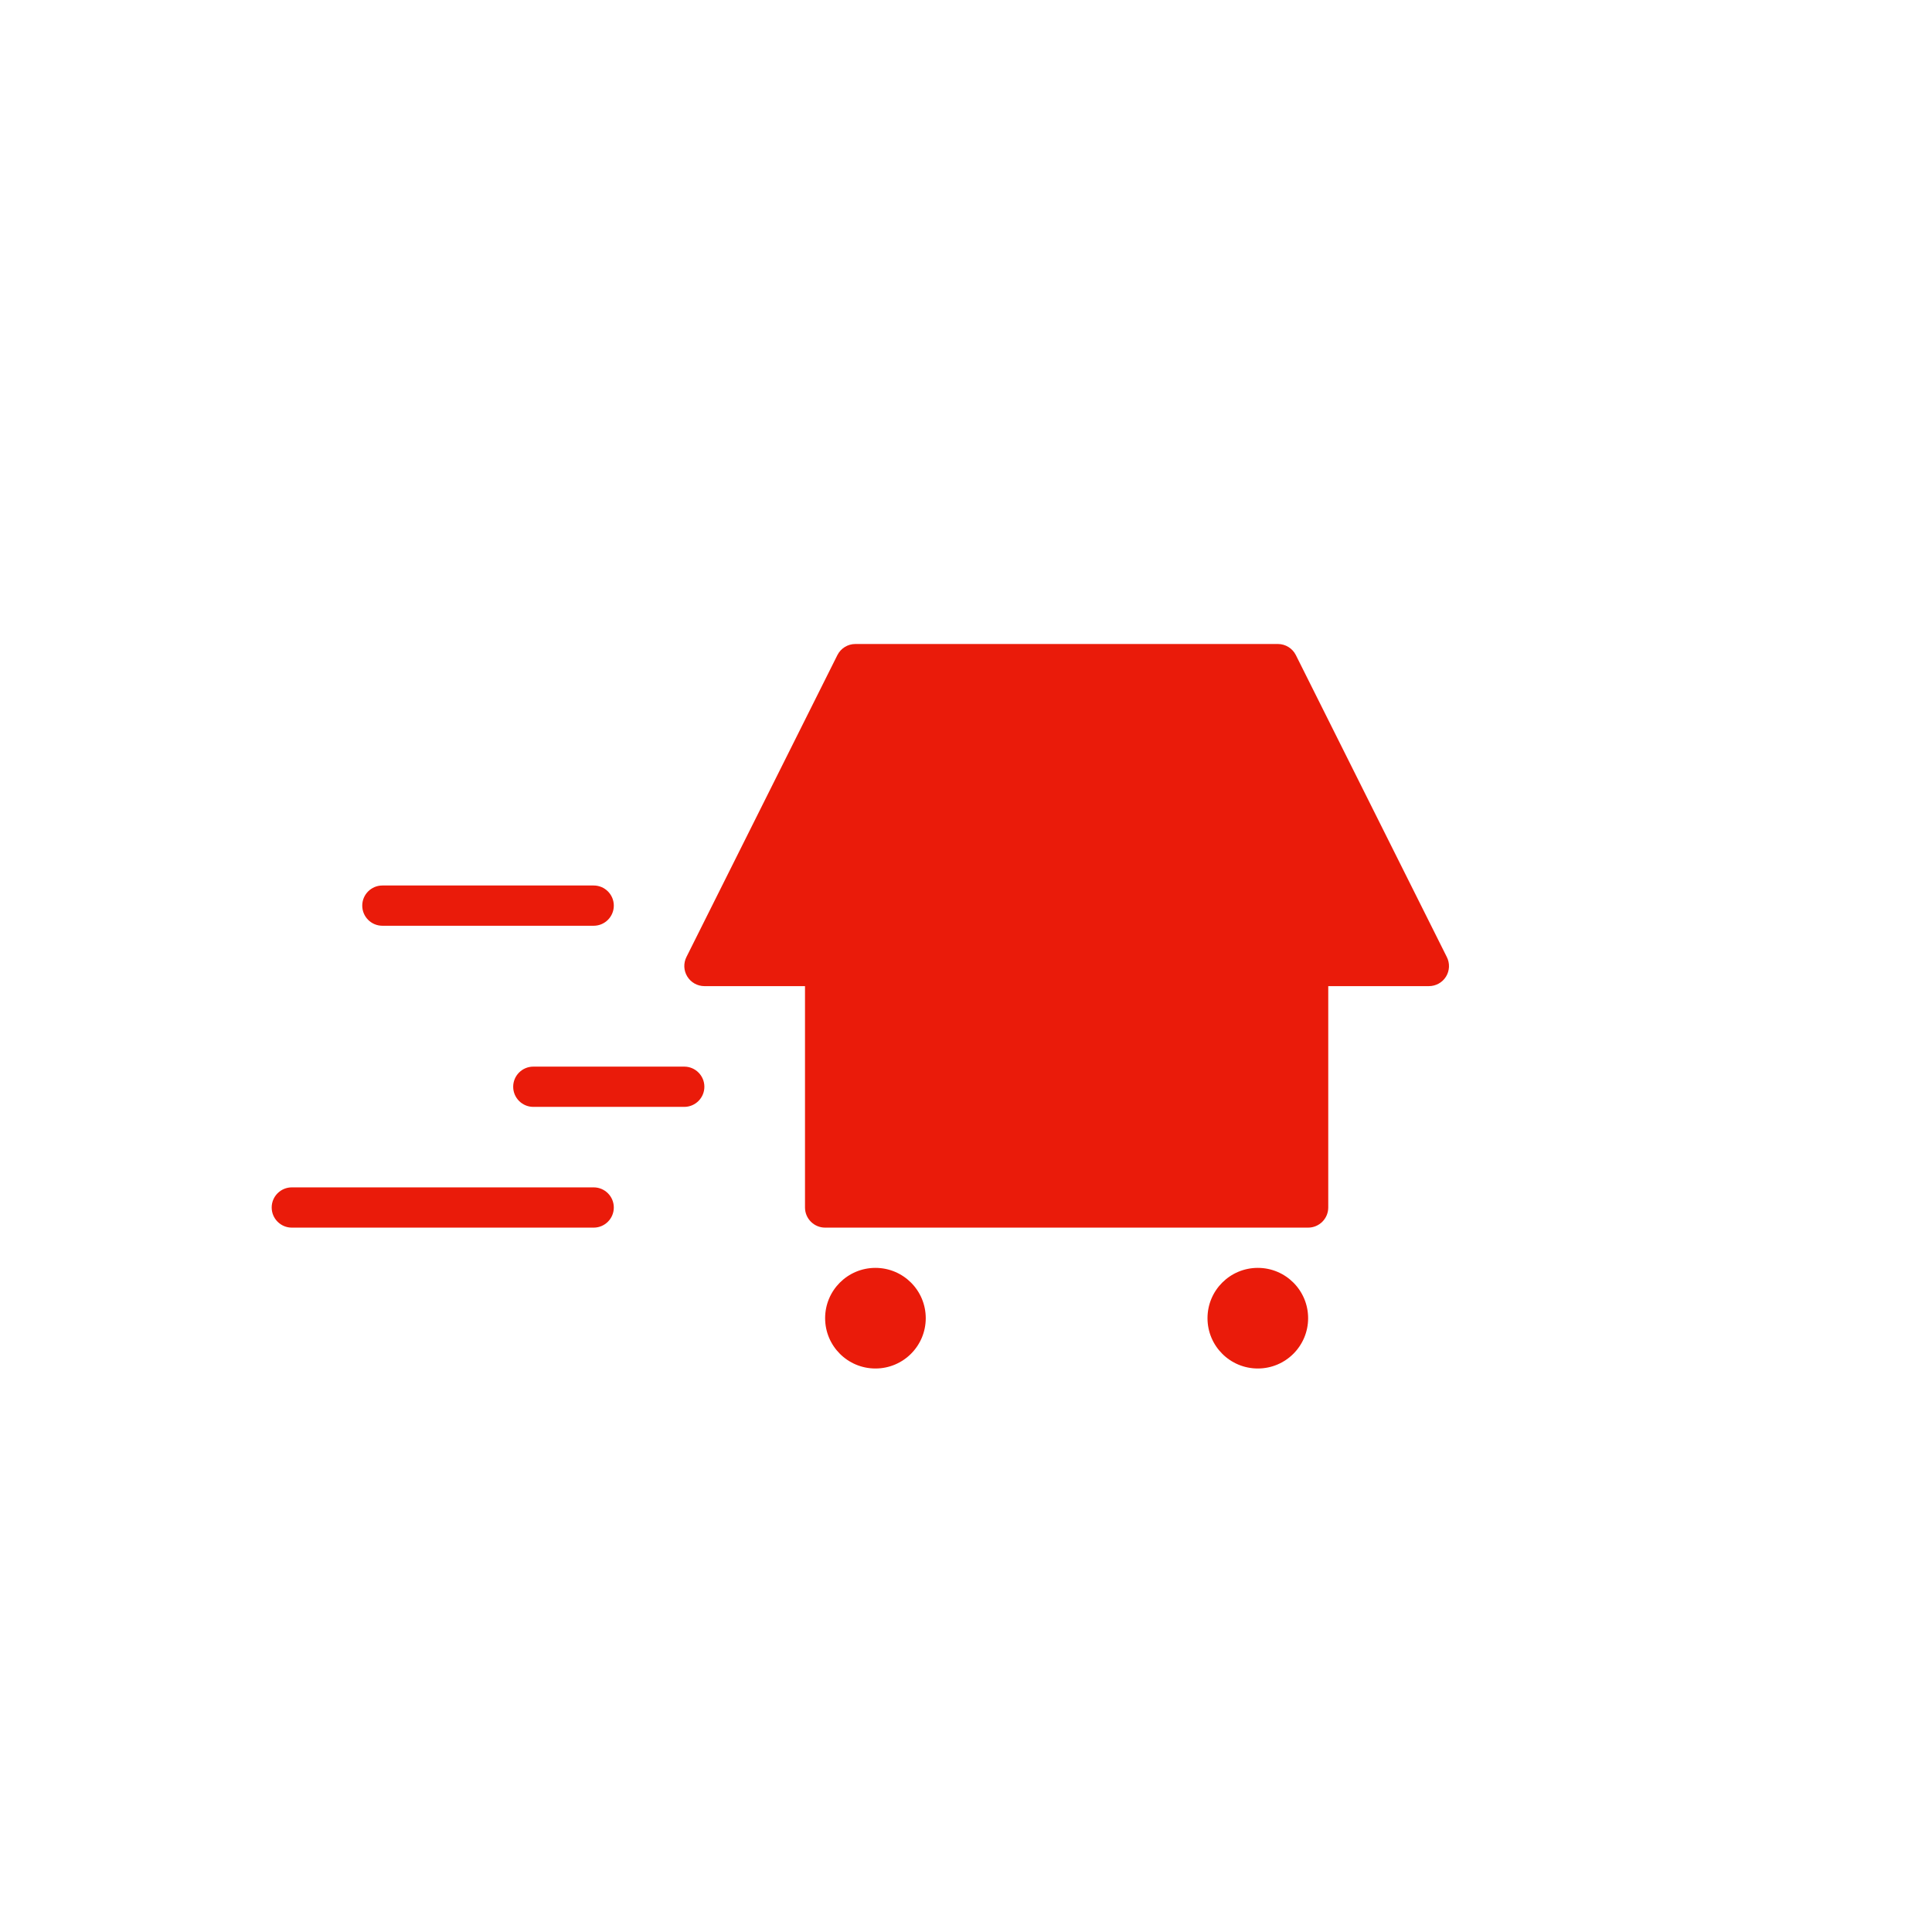 <svg xmlns="http://www.w3.org/2000/svg" width="96" height="96" viewBox="0 0 96 96">
  <path fill="#EA1B0A" fill-rule="evenodd" d="M71.85,48.53 C71.667,48.823 71.346,49.001 71,49 L66,49 L66,60 C66,60.552 65.552,61 65,61 L41,61 C40.448,61 40,60.552 40,60 L40,49 L35,49 C34.653,48.999 34.332,48.819 34.151,48.523 C33.969,48.228 33.954,47.86 34.11,47.55 L41.61,32.55 C41.779,32.214 42.123,32.001 42.5,32 L63.5,32 C63.877,32.001 64.221,32.214 64.39,32.55 L71.89,47.55 C72.049,47.861 72.034,48.233 71.85,48.53 Z M19,46 L29.5,46 C30.052,46 30.5,45.552 30.5,45 C30.5,44.448 30.052,44 29.5,44 L19,44 C18.448,44 18,44.448 18,45 C18,45.552 18.448,46 19,46 Z M34,53 L26.5,53 C25.948,53 25.5,53.448 25.5,54 C25.5,54.552 25.948,55 26.5,55 L34,55 C34.552,55 35,54.552 35,54 C35,53.448 34.552,53 34,53 Z M29.5,59 L14.5,59 C13.948,59 13.5,59.448 13.5,60 C13.5,60.552 13.948,61 14.5,61 L29.5,61 C30.052,61 30.5,60.552 30.5,60 C30.5,59.448 30.052,59 29.5,59 Z M62.5,63 C61.119,63 60,64.119 60,65.5 C60,66.881 61.119,68 62.5,68 C63.881,68 65,66.881 65,65.5 C65,64.119 63.881,63 62.5,63 L62.5,63 Z M43.5,63 C42.119,63 41,64.119 41,65.5 C41,66.881 42.119,68 43.5,68 C44.881,68 46,66.881 46,65.5 C46,64.119 44.881,63 43.5,63 L43.5,63 Z"/>
</svg>
